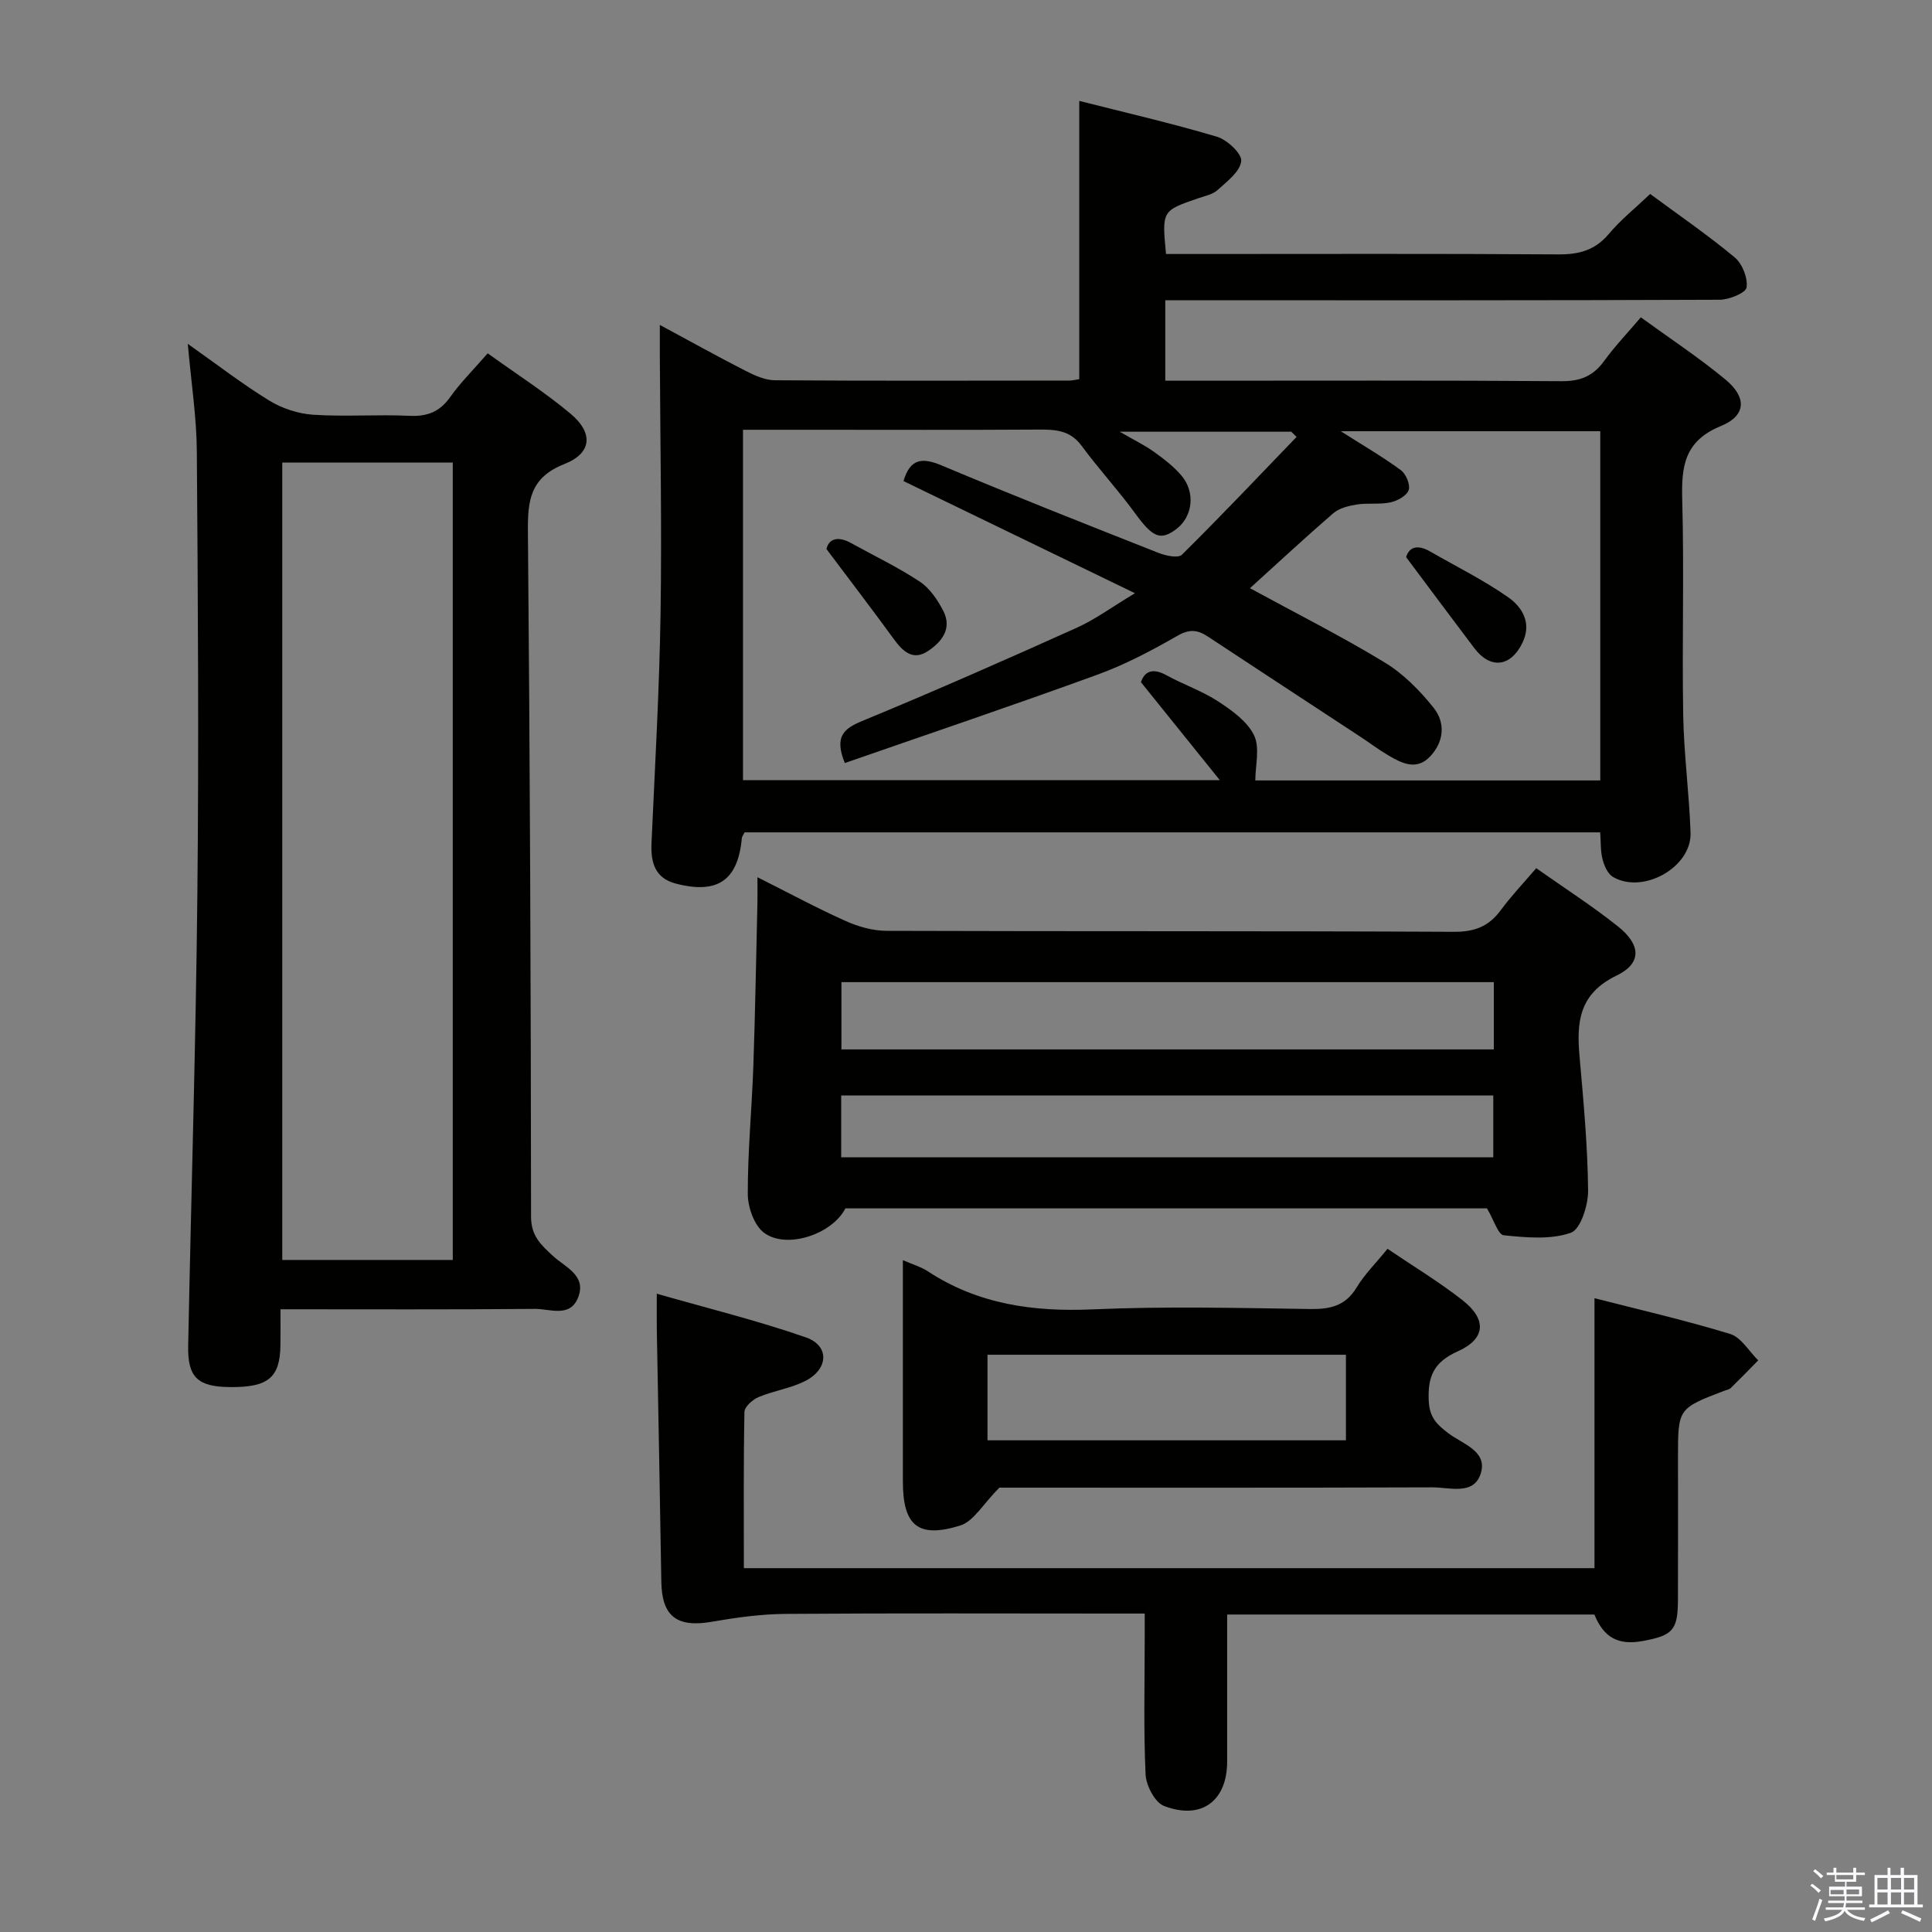 <svg enable-background="new 0 0 400 400" viewBox="0 0 400 400" xmlns="http://www.w3.org/2000/svg"><rect x="0" y="0" width="400" height="400" fill="#808080" stroke="none"/><path d="m374.8 390.4.4-.4c.7.5 1.3 1 1.8 1.4l-.5.5c-.5-.6-1.1-1.1-1.7-1.5zm1 7.3-.6-.3c.5-1.4 1.1-2.8 1.5-4.3.2.1.4.2.6.3-.5 1.3-1 2.8-1.5 4.3zm-.4-10.3.4-.4c.4.3 1 .8 1.7 1.4l-.5.5c-.4-.5-1-1-1.6-1.5zm2.5.3h1.7v-1h.6v1h3.5v-1h.6v1h1.8v.5h-1.8v1.4h-2v1h3.2v2h-3.2v.9h3.3v.5h-3.4c0 .3-.1.6-.1.9h4v.5h-3.7c.7.9 1.9 1.5 3.8 1.7-.1.2-.2.4-.3.6-2.1-.4-3.5-1.1-4-2.1-.4 1-1.8 1.7-4 2.2-.1-.2-.2-.4-.3-.6 2.1-.4 3.4-1 3.8-1.8h-3.4v-.5h3.6c.1-.3.1-.6.2-.9h-3.3v-.5h3.4c0-.3 0-.6 0-.9h-3.2v-2h3.3v-1h-2.1v-1.4h-1.7v-.5zm1.1 3.5v1h2.7c0-.3 0-.4 0-.4 0-.2 0-.2 0-.2 0-.1 0-.2 0-.3h-2.7zm1.2-3v.9h3.5v-.9zm4.7 3h-2.6v.6.4h2.6z" fill="#fbfafc"/><path d="m393.6 386.7h.6v1.5h2.8v6.1h1.1v.6h-11.1v-.6h1.1v-6.1h2.7v-1.5h.6v1.5h2.1v-1.5zm-2.7 8.8.4.6c-1.2.6-2.5 1.3-3.8 1.9-.1-.2-.2-.4-.3-.6 1.2-.6 2.5-1.2 3.7-1.9zm-2.2-6.7v2.4h2.1v-2.4zm0 3v2.5h2.1v-2.5zm2.8-3v2.4h2.1v-2.4zm0 3v2.5h2.1v-2.5zm6 6.1c-1.4-.7-2.7-1.3-3.9-1.8l.3-.6c1.5.6 2.7 1.2 3.9 1.7zm-1.2-9.1h-2.1v2.4h2.1zm-2.1 3v2.5h2.1v-2.5z" fill="#fbfafc"/><g fill="#010100"><path d="m241.26 62.17v16.65h5.6c25.49 0 50.99-.09 76.48.1 3.92.03 6.55-1.1 8.8-4.21 2.23-3.07 4.87-5.83 7.58-9.01 5.96 4.33 11.94 8.28 17.44 12.81 4.52 3.72 4.44 7.52-.88 9.7-7.63 3.13-8.18 8.43-7.99 15.37.41 14.82-.06 29.66.2 44.48.14 8.13 1.25 16.24 1.52 24.37.23 7.13-9.82 12.77-16.06 9.13-1.08-.63-1.81-2.29-2.15-3.62-.45-1.71-.35-3.57-.5-5.61-59.21 0-118.13 0-177.13 0-.19.4-.55.82-.59 1.28-.81 8.65-5 11.57-13.62 9.34-4.4-1.14-5.26-4.42-5.07-8.48.71-15.78 1.62-31.56 1.87-47.35.28-17.82-.07-35.65-.15-53.47-.01-1.79 0-3.57 0-6.38 6.49 3.5 12.1 6.62 17.82 9.54 1.86.95 4 1.91 6.02 1.92 20.33.14 40.65.08 60.98.06.64 0 1.27-.18 2.02-.29 0-19.05 0-37.94 0-57.61 9.46 2.4 19.06 4.61 28.49 7.41 2.12.63 5.21 3.51 5.04 5.06-.23 2.17-2.94 4.21-4.89 5.98-1.04.94-2.69 1.25-4.1 1.74-7.42 2.56-7.43 2.55-6.58 11.51h5.73c25.16 0 50.32-.09 75.48.08 4.29.03 7.62-.85 10.47-4.24 2.45-2.91 5.47-5.33 8.56-8.27 5.89 4.35 11.91 8.48 17.49 13.12 1.58 1.31 2.75 4.26 2.47 6.23-.16 1.13-3.61 2.55-5.58 2.55-36.15.15-72.31.11-108.47.11-2 0-3.96 0-6.3 0zm17.53 59.61c9.62 5.24 18.96 9.95 27.87 15.36 3.88 2.35 7.29 5.81 10.15 9.39 2.46 3.07 2.19 6.99-.69 10.06-2.79 2.97-5.8 1.5-8.6-.15-2-1.17-3.86-2.58-5.8-3.86-10.56-6.94-21.14-13.85-31.68-20.81-2.12-1.4-3.8-1.55-6.26-.14-5.32 3.05-10.82 5.96-16.56 8.05-17.38 6.33-34.91 12.25-52.31 18.3-2.24-5.55-.2-7.14 3.7-8.75 14.89-6.14 29.63-12.65 44.32-19.26 3.82-1.72 7.27-4.28 12.05-7.15-16.77-8.13-32.38-15.69-47.92-23.22 1.37-4.64 3.83-4.95 7.92-3.23 14.85 6.25 29.83 12.16 44.82 18.08 1.51.6 4.12 1.17 4.9.4 8.07-7.97 15.87-16.22 23.74-24.39-.36-.36-.73-.72-1.09-1.08-11.6 0-23.2 0-35.53 0 2.87 1.66 5.12 2.76 7.13 4.19 2.02 1.44 4.04 3 5.64 4.87 2.96 3.46 2.36 8.51-1.02 11.08-3.33 2.53-4.96 1.7-8.59-3.29-3.49-4.79-7.54-9.17-11.06-13.95-2.43-3.31-5.6-3.36-9.16-3.34-15.49.1-30.99.04-46.48.04-4.78 0-9.56 0-14.45 0v72.54h98.72c-5.92-7.36-10.95-13.6-16.33-20.28.68-2.07 2.25-3.11 5.28-1.44 3.48 1.92 7.33 3.22 10.64 5.38 2.87 1.87 6.08 4.14 7.49 7.04 1.26 2.59.27 6.28.27 9.36h71.42c0-24.25 0-48.17 0-72.3-17.93 0-35.59 0-53.73 0 4.49 2.86 8.61 5.25 12.43 8.05 1.07.78 2.01 3.03 1.63 4.14-.4 1.17-2.34 2.24-3.78 2.54-2.24.48-4.67.08-6.95.44-1.7.27-3.64.75-4.89 1.82-5.79 5-11.38 10.21-17.24 15.51z"/><path d="m100.97 73.15c5.97 4.3 11.85 8.06 17.16 12.51 4.74 3.97 4.45 8.15-1.27 10.41-7.11 2.8-7.62 7.56-7.56 14 .42 47.28.61 94.56.65 141.84 0 4.01 2.07 5.85 4.57 8.15 2.51 2.31 7.01 4.03 5.15 8.63-1.69 4.17-5.84 2.28-8.89 2.3-17.3.16-34.61.08-52.71.08 0 2.69.03 5.1-.01 7.52-.11 6.66-2.55 8.66-10.44 8.59-6.68-.06-8.79-1.99-8.66-8.55.61-31.1 1.58-62.19 1.9-93.3.32-30.64.12-61.29-.11-91.93-.05-7.06-1.16-14.11-1.87-22.21 6.09 4.3 11.31 8.34 16.91 11.77 2.65 1.62 5.97 2.7 9.06 2.91 6.63.43 13.33-.09 19.97.22 3.71.17 6.25-.86 8.41-3.91 2.1-2.97 4.73-5.56 7.74-9.03zm-7.23 187.71c0-55.25 0-110 0-165.09-11.89 0-23.6 0-35.3 0v165.09z"/><path d="m307.86 250.18c-43.88 0-88.36 0-132.83 0-2.67 5.28-12.07 8.55-16.82 5.07-2.05-1.5-3.38-5.3-3.39-8.06-.02-8.8.84-17.61 1.15-26.42.39-11.3.58-22.61.85-33.92.03-1.47 0-2.95 0-5.23 6.48 3.25 12.29 6.39 18.3 9.08 2.62 1.17 5.65 2.02 8.49 2.02 39.15.13 78.31.01 117.46.2 4.29.02 7.21-1.15 9.68-4.52 2.14-2.91 4.66-5.55 7.31-8.65 5.84 4.12 11.58 7.8 16.88 12.02 4.81 3.83 5.04 7.65-.25 10.21-7.73 3.75-8.3 9.54-7.67 16.65.82 9.27 1.68 18.55 1.78 27.84.03 3.05-1.55 8.06-3.59 8.77-4.21 1.46-9.24.98-13.86.51-1.17-.09-2.05-3.16-3.49-5.57zm1.42-46.84c-45.26 0-90.12 0-135.07 0v13.93h135.07c0-4.73 0-9.14 0-13.93zm-135.12 36.27h135.01c0-4.4 0-8.59 0-12.8-45.25 0-90.07 0-135.01 0z"/><path d="m154.01 324.67h176.11c0-18.5 0-36.83 0-55.89 9.08 2.33 18.69 4.53 28.09 7.4 2.28.7 3.89 3.58 5.81 5.47-1.88 1.91-3.75 3.84-5.67 5.71-.33.32-.9.41-1.37.59-9.57 3.66-9.57 3.66-9.57 13.84 0 9.83.03 19.66-.01 29.49-.03 6.21-1.05 7.34-7.32 8.48-5.05.92-8.03-.71-9.98-5.49-25.1 0-50.21 0-76.03 0v18.46 11.99c-.01 8.13-5.3 12.15-13.06 9.19-1.89-.72-3.72-4.22-3.83-6.53-.43-9.31-.18-18.65-.18-27.98 0-1.62 0-3.24 0-5.33-2.32 0-4.11 0-5.9 0-22.82 0-45.64-.1-68.46.07-5.08.04-10.2.75-15.22 1.62-7.25 1.27-10.39-1.09-10.5-8.27-.27-17.3-.62-34.6-.93-51.9-.04-2.13-.01-4.26-.01-7.74 10.74 3.08 20.97 5.59 30.87 9.04 4.86 1.69 4.73 6.46.01 8.95-3.02 1.59-6.62 2.07-9.8 3.41-1.23.51-2.9 1.99-2.93 3.06-.21 10.63-.12 21.26-.12 32.36z"/><path d="m186.93 260.9c2.15.94 3.78 1.4 5.12 2.28 10.45 6.88 21.91 8.45 34.23 7.91 14.97-.66 29.99-.29 44.99-.07 4.16.06 7.31-.66 9.61-4.47 1.61-2.68 3.91-4.94 6.39-8 5.23 3.55 10.59 6.78 15.49 10.61 5.11 4 4.87 8.02-.97 10.63-4.98 2.23-6.23 5.24-5.98 10.33.17 3.42 1.79 4.92 4.13 6.67 2.9 2.18 8.03 3.63 6.66 8.2-1.41 4.7-6.49 2.93-10.07 2.95-30.49.11-60.98.06-89.62.06-3.39 3.4-5.34 6.99-8.12 7.85-8.76 2.71-11.86-.03-11.86-9.17 0-14.99 0-29.99 0-45.78zm17.52 37.3h74.21c0-6.14 0-11.88 0-17.71-24.87 0-49.4 0-74.21 0z"/><path d="m171.11 113.67c.44-1.97 2.19-2.84 5.08-1.24 4.77 2.63 9.71 5 14.24 7.99 2.07 1.37 3.69 3.78 4.86 6.05 1.9 3.68-.32 6.45-3.19 8.34-3.05 2.02-5.14.11-6.99-2.42-4.33-5.95-8.81-11.8-14-18.72z"/><path d="m291.12 115.35c.62-2.13 2.4-2.65 4.94-1.19 5.42 3.12 11.06 5.91 16.16 9.47 2.98 2.08 4.99 5.41 2.95 9.53-2.45 4.96-6.62 5.41-9.94 1.02-4.54-6.01-9.04-12.05-14.11-18.83z"/></g></svg>